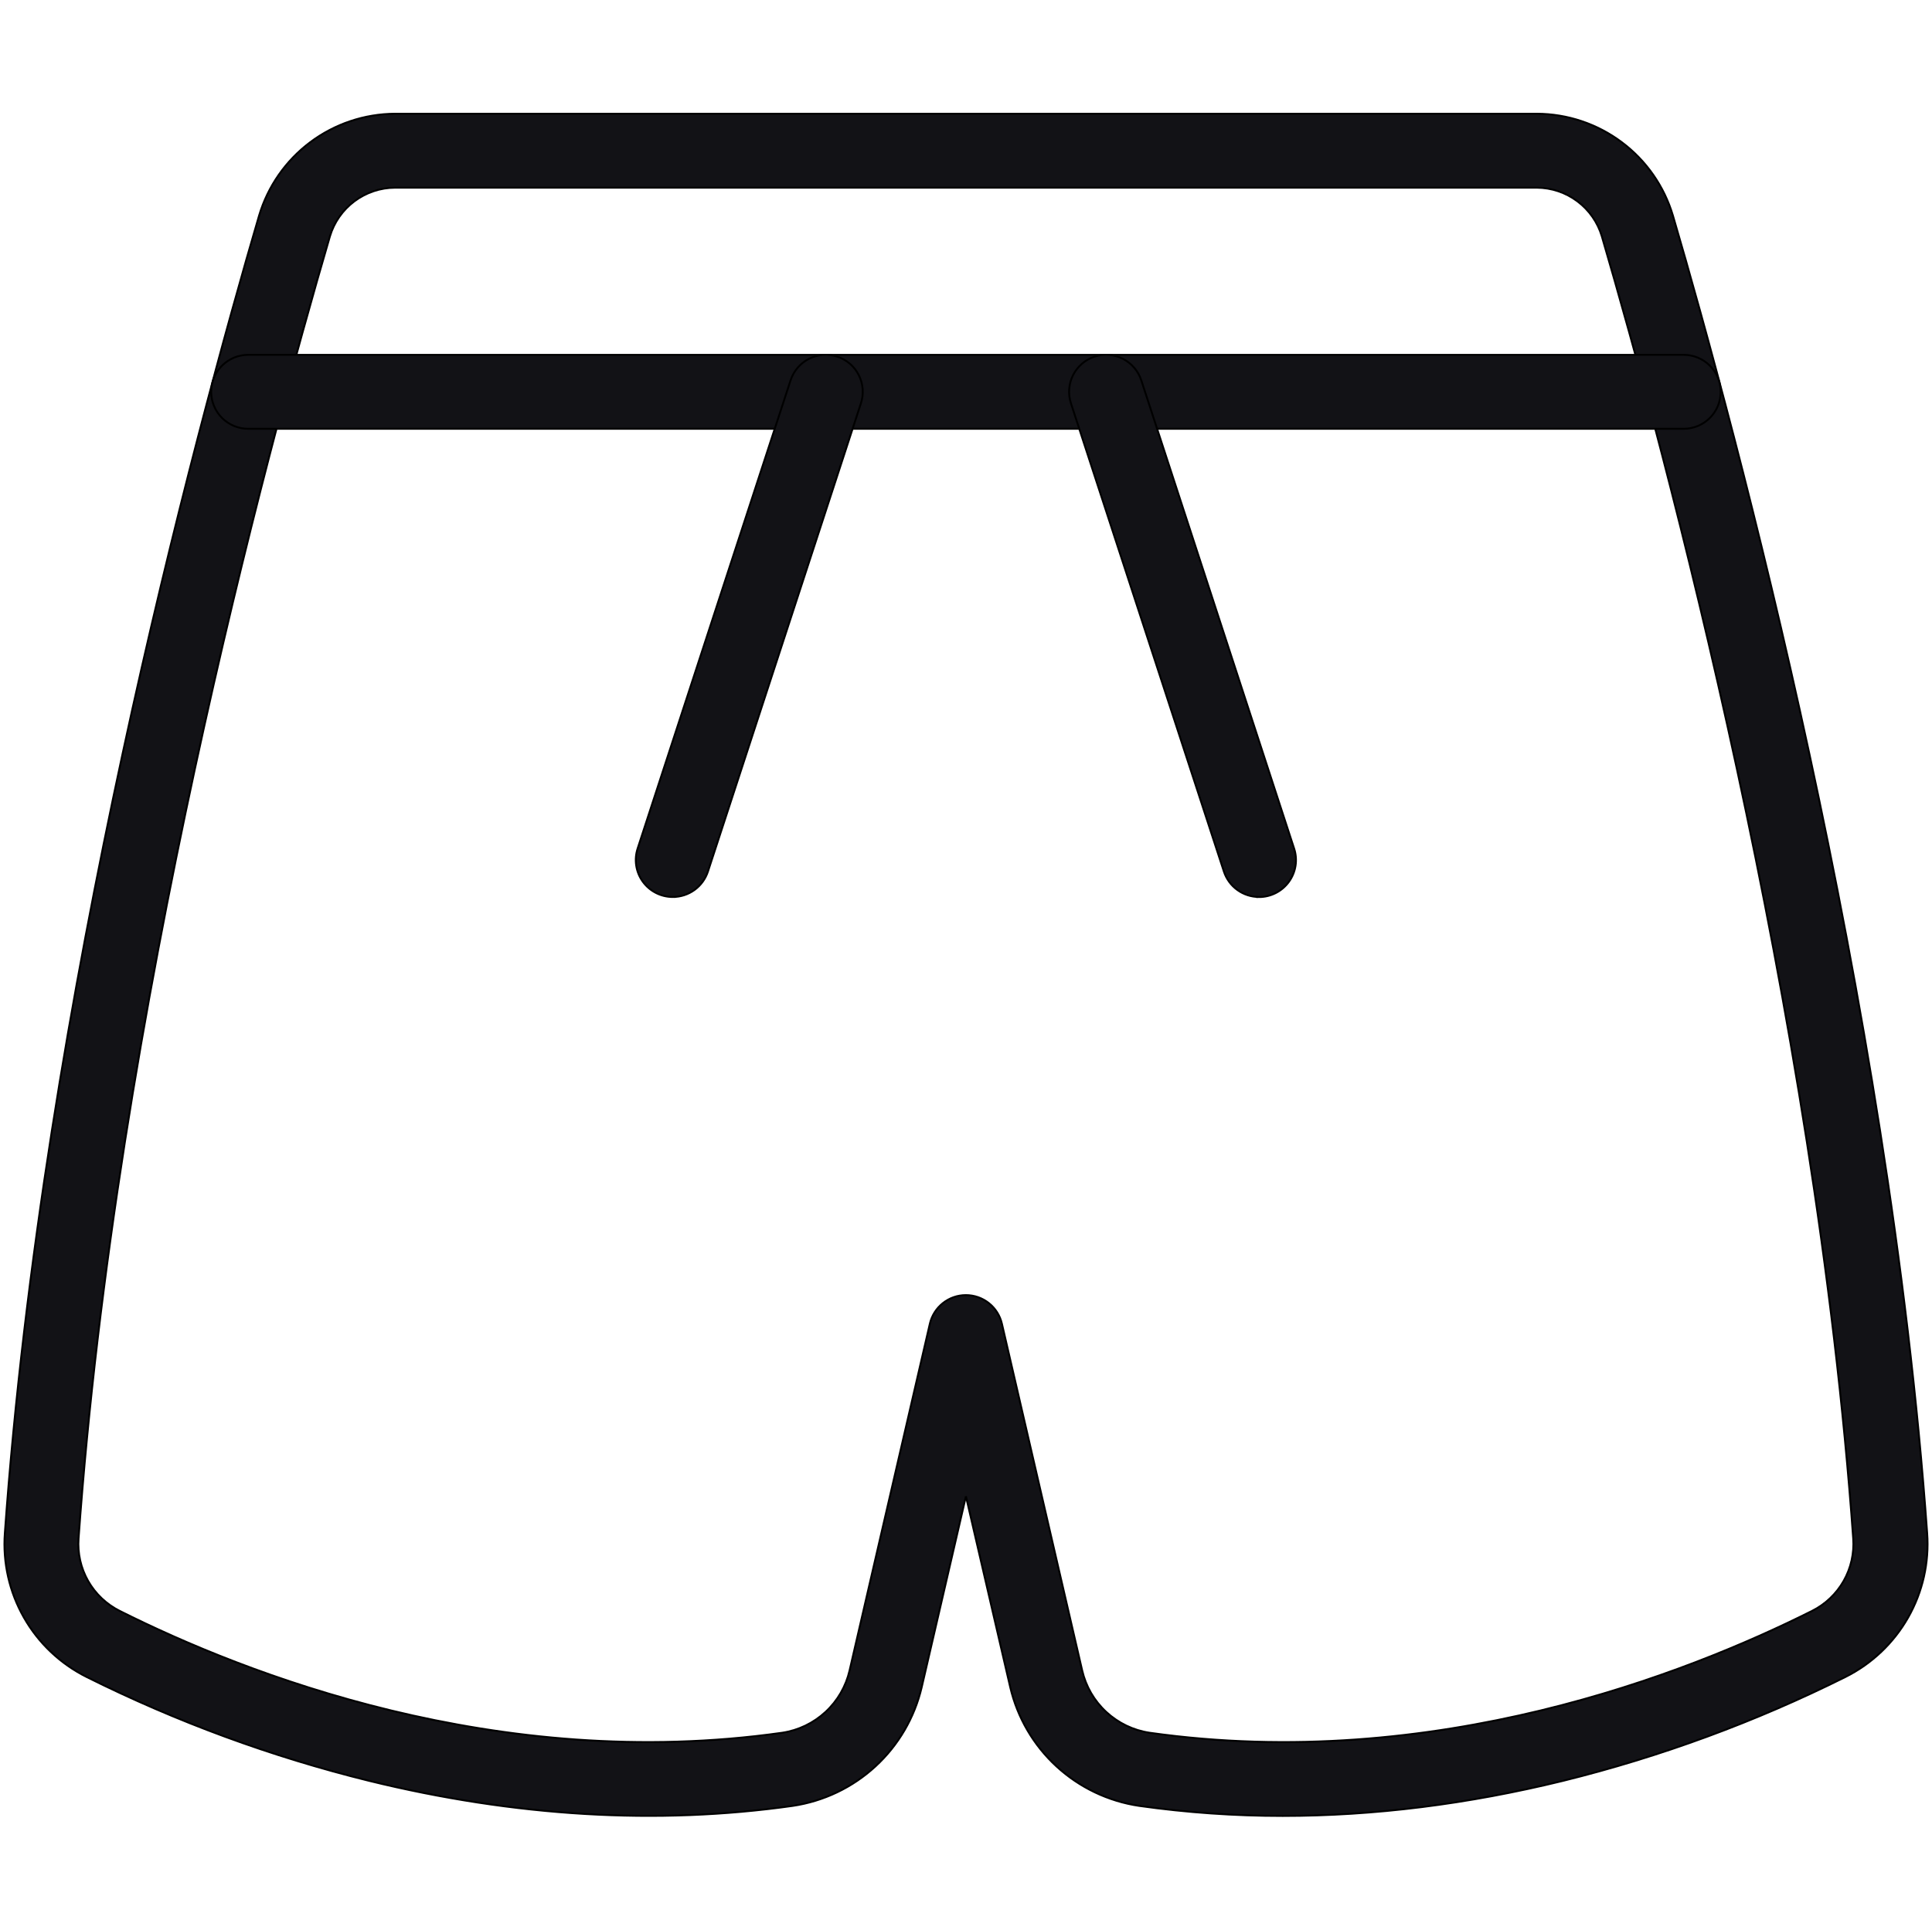 <svg width="1025" height="1024" xmlns="http://www.w3.org/2000/svg" version="1.1" xml:space="preserve">
 <g>
  <title>Layer 1</title>
  <g stroke="null" id="svg_4">
   <path stroke="null" id="svg_1" fill="#121216" d="m680.522,963.645c-25.459,0.012 -50.886,-1.766 -76.097,-5.322c-16.419,-2.428 -31.727,-9.739 -43.937,-20.98c-12.213,-11.241 -20.759,-25.894 -24.533,-42.058l-23.494,-101.27l-23.469,101.344c-3.789,16.152 -12.345,30.792 -24.56,42.021c-12.213,11.229 -27.522,18.525 -43.934,20.943c-71.817,10.165 -147.473,5.677 -224.845,-13.341c-51.771,-12.795 -101.972,-31.261 -149.692,-55.068c-13.976,-6.986 -25.561,-17.967 -33.287,-31.547c-7.726,-13.58 -11.244,-29.149 -10.107,-44.734c20.367,-285.209 101.074,-583.968 134.88,-699.192c4.626,-15.566 14.139,-29.231 27.132,-38.971c12.994,-9.74 28.777,-15.04 45.016,-15.115l605.733,0c16.247,0.062 32.043,5.352 45.05,15.089c13.007,9.736 22.534,23.402 27.172,38.974c33.757,115.261 114.464,413.983 134.88,699.192c1.143,15.594 -2.373,31.176 -10.104,44.768c-7.731,13.589 -19.328,24.576 -33.315,31.562c-47.72,23.806 -97.923,42.273 -149.692,55.068c-50.568,12.409 -100.351,18.638 -148.797,18.638zm-470.927,-864.052c-7.775,0.027 -15.335,2.556 -21.56,7.213c-6.226,4.658 -10.786,11.196 -13.006,18.647c-33.401,114.035 -113.25,409.544 -133.347,690.952c-0.579,7.857 1.191,15.71 5.087,22.562c3.895,6.848 9.739,12.384 16.789,15.904c66.41,33.303 200.383,86.004 351.448,64.632c8.592,-1.294 16.596,-5.144 22.969,-11.048c6.376,-5.904 10.824,-13.592 12.774,-22.059l42.573,-183.927c0.996,-4.322 3.43,-8.179 6.903,-10.941c3.47,-2.762 7.777,-4.264 12.213,-4.264c4.436,0 8.74,1.502 12.213,4.264c3.473,2.762 5.904,6.618 6.903,10.941l42.573,183.927c1.947,8.467 6.398,16.155 12.774,22.059c6.373,5.904 14.377,9.754 22.969,11.048c151.078,21.372 285.038,-31.329 351.448,-64.632c7.051,-3.519 12.893,-9.055 16.789,-15.904c3.893,-6.851 5.665,-14.705 5.086,-22.562c-20.097,-281.421 -99.946,-576.954 -133.347,-690.952c-2.219,-7.443 -6.772,-13.975 -12.985,-18.632c-6.217,-4.657 -13.767,-7.191 -21.532,-7.228l-605.733,0z"/>
   <path stroke="null" id="svg_2" fill="#121216" d="m893.268,227.539l-761.605,0c-5.203,0 -10.193,-2.066 -13.873,-5.745c-3.679,-3.679 -5.746,-8.669 -5.746,-13.874c0,-5.202 2.067,-10.193 5.746,-13.872c3.679,-3.679 8.669,-5.746 13.873,-5.746l761.605,0c5.202,0 10.193,2.067 13.871,5.746c3.682,3.679 5.748,8.669 5.748,13.872c0,5.205 -2.066,10.196 -5.748,13.874c-3.679,3.679 -8.669,5.745 -13.871,5.745z"/>
   <path stroke="null" id="svg_3" fill="#121216" d="m356.946,475.996c-3.102,0.003 -6.165,-0.733 -8.927,-2.143c-2.765,-1.41 -5.156,-3.455 -6.977,-5.968c-1.821,-2.514 -3.019,-5.423 -3.495,-8.488c-0.478,-3.069 -0.224,-6.204 0.748,-9.15l81.149,-248.474c0.806,-2.449 2.085,-4.716 3.764,-6.67c1.683,-1.955 3.731,-3.559 6.033,-4.721c2.302,-1.162 4.81,-1.86 7.379,-2.054c2.572,-0.193 5.156,0.121 7.605,0.926c2.449,0.805 4.715,2.085 6.67,3.766c1.956,1.681 3.559,3.731 4.721,6.032c1.162,2.301 1.861,4.809 2.054,7.379c0.193,2.572 -0.12,5.156 -0.926,7.605l-81.149,248.436c-1.284,3.933 -3.783,7.357 -7.13,9.788c-3.351,2.428 -7.382,3.737 -11.52,3.737zm311.033,0c-4.132,0.003 -8.163,-1.3 -11.511,-3.721c-3.351,-2.422 -5.849,-5.84 -7.139,-9.767l-81.149,-248.473c-1.628,-4.948 -1.22,-10.336 1.128,-14.984c2.348,-4.647 6.444,-8.172 11.391,-9.798c4.945,-1.626 10.337,-1.22 14.984,1.127c4.647,2.348 8.169,6.446 9.797,11.392l81.1,248.51c0.969,2.949 1.226,6.082 0.748,9.15c-0.478,3.065 -1.677,5.975 -3.495,8.488c-1.821,2.514 -4.212,4.558 -6.977,5.968c-2.765,1.41 -5.824,2.146 -8.927,2.143l0.049,-0.037z"/>
  </g>
 </g>

</svg>